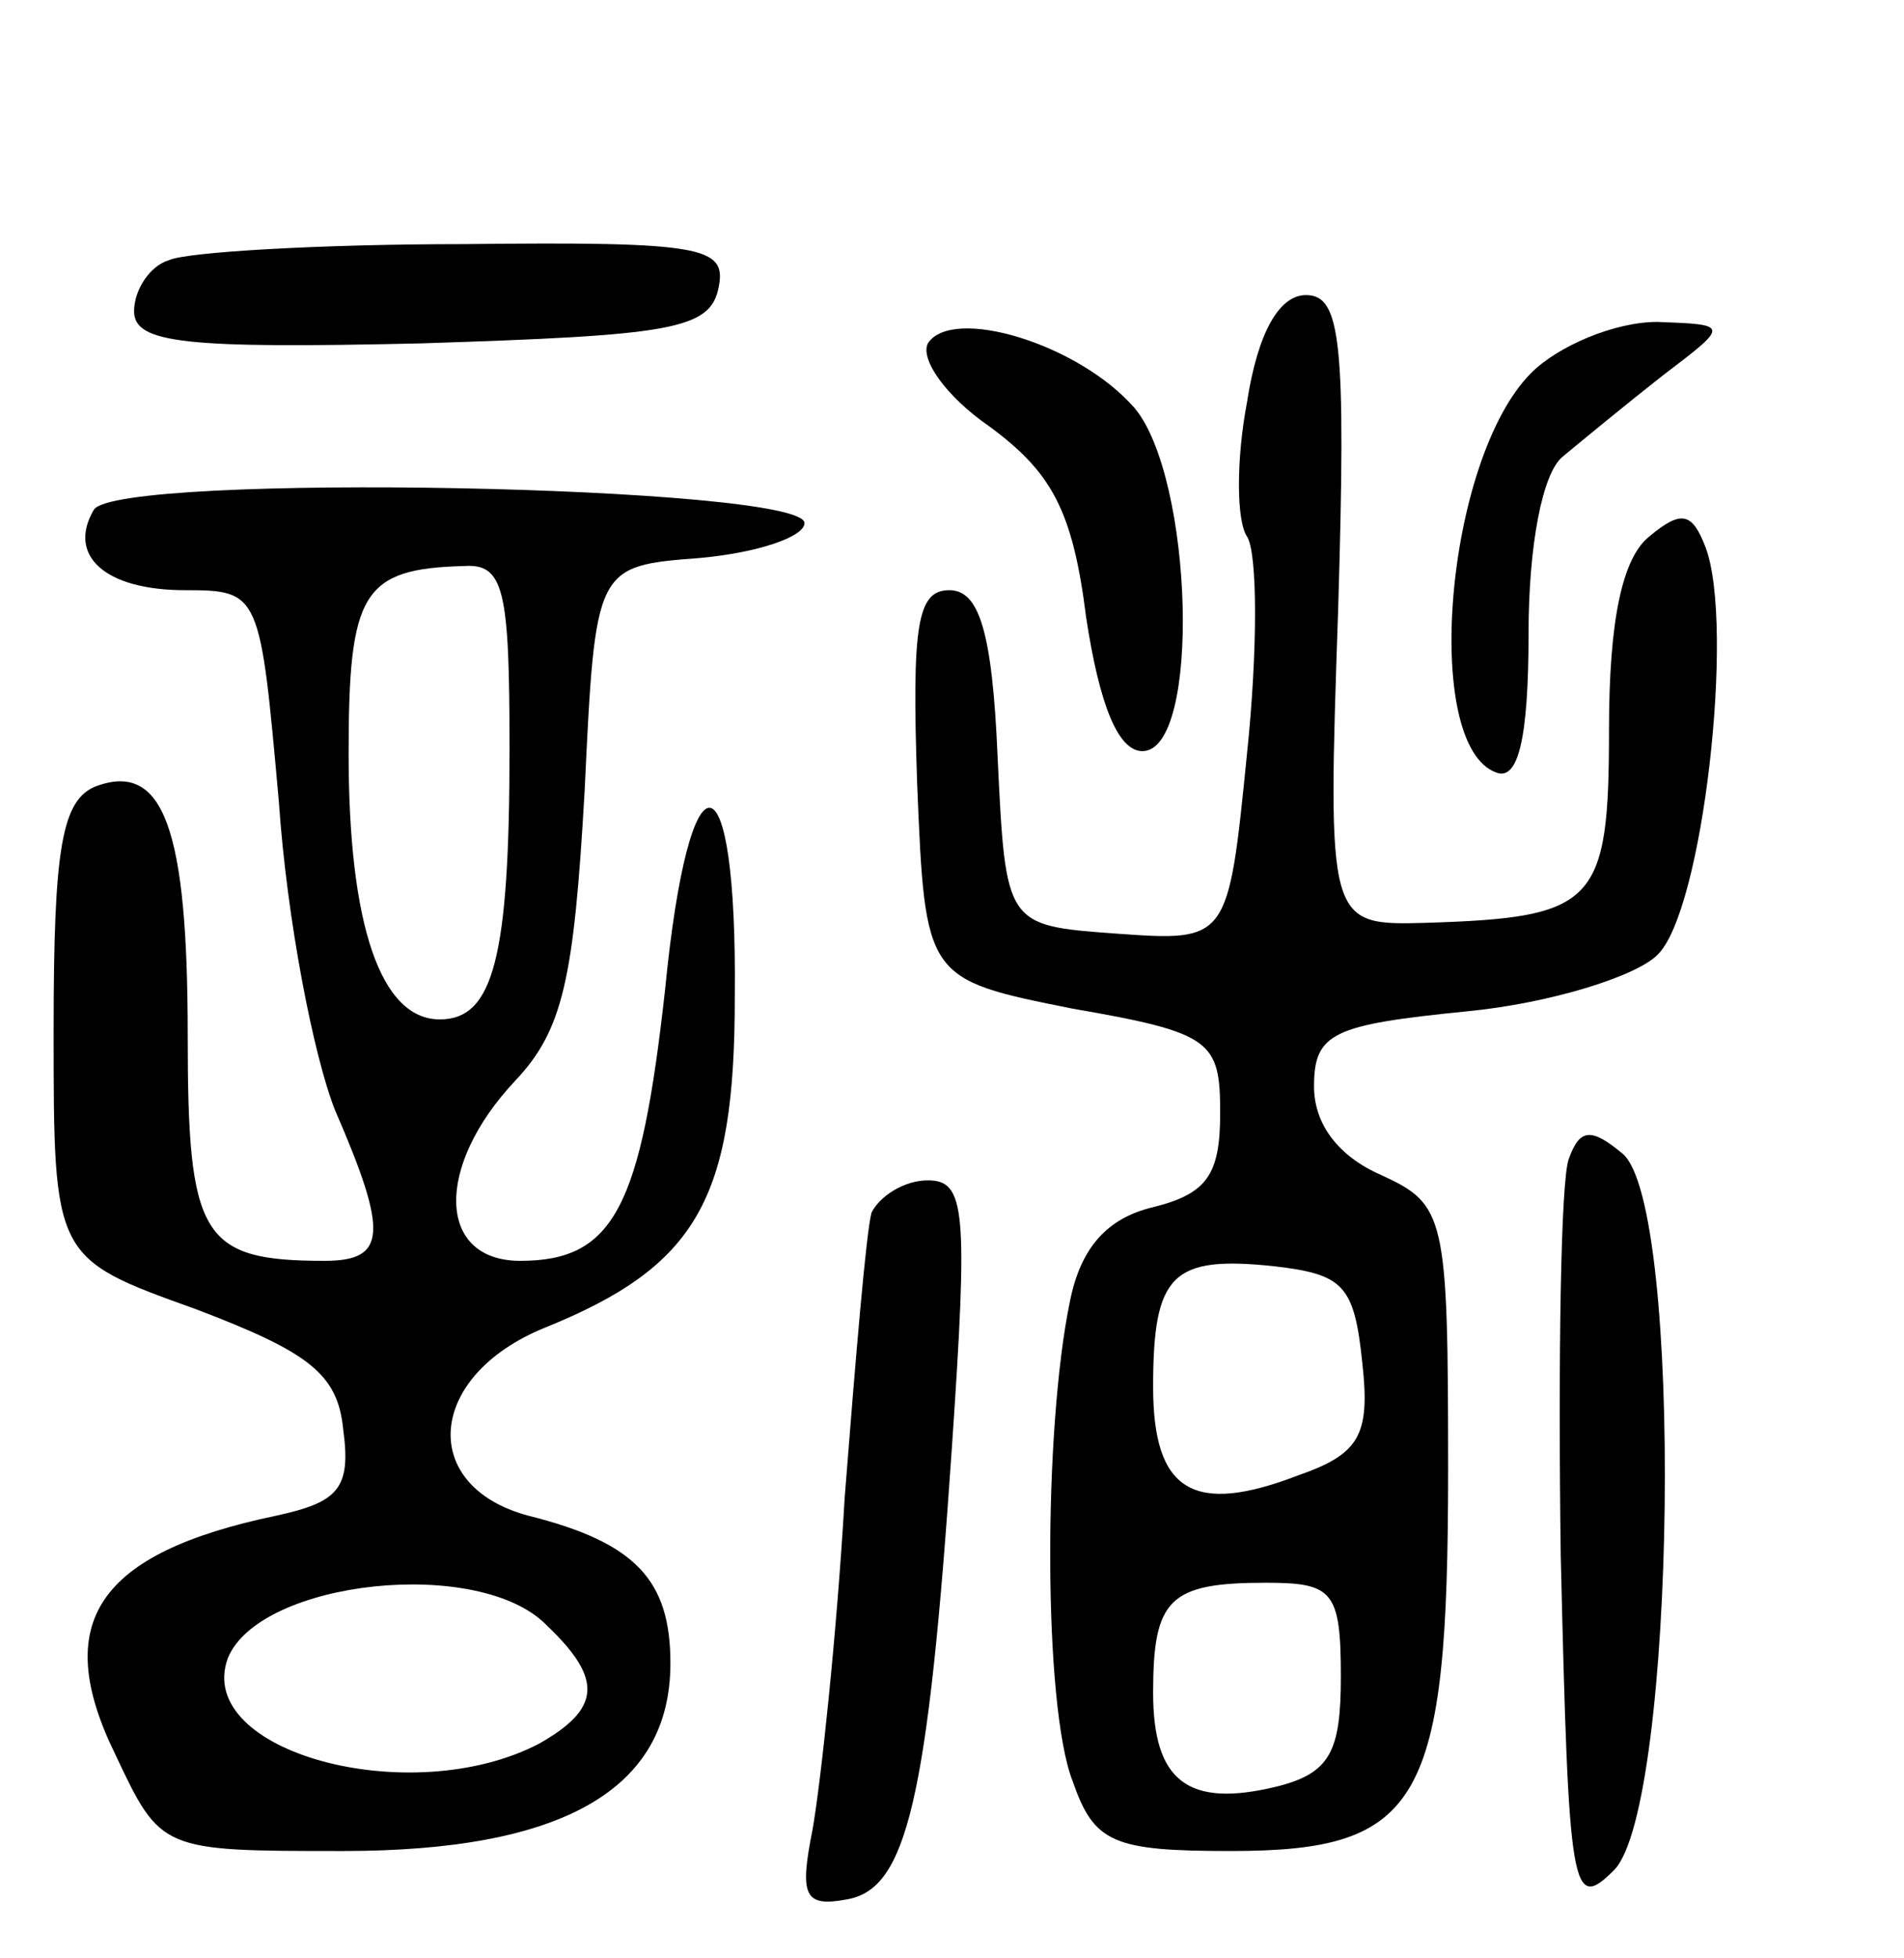 <svg version="1.0" xmlns="http://www.w3.org/2000/svg"
 width="71pt" height="73pt" viewBox="0 0 71 73"
 preserveAspectRatio="xMidYMid meet">
<g transform="translate(0,73) scale(0.1,-0.1)"
fill="#000000" stroke="none">
<path d="M63 633 c-7 -2 -13 -11 -13 -19 0 -12 19 -14 107 -12 93 3 108 5 111
21 3 15 -6 17 -95 16 -54 0 -104 -3 -110 -6z"/>
<path d="M465 580 c-4 -21 -4 -44 0 -50 4 -6 4 -43 0 -81 -7 -70 -7 -70 -49
-67 -41 3 -41 3 -44 66 -2 47 -7 62 -18 62 -12 0 -14 -13 -12 -72 3 -73 3 -73
58 -84 52 -9 55 -12 55 -39 0 -23 -5 -30 -25 -35 -17 -4 -27 -15 -31 -35 -10
-48 -10 -151 1 -179 8 -23 15 -26 59 -26 71 0 81 18 81 142 0 95 -1 99 -25
110 -16 7 -25 19 -25 33 0 20 7 23 57 28 31 3 63 13 71 21 17 16 29 123 18
152 -5 13 -9 14 -21 4 -10 -8 -15 -31 -15 -72 0 -65 -5 -70 -68 -72 -37 -1
-37 -1 -33 117 3 100 1 117 -12 117 -10 0 -18 -14 -22 -40z m43 -358 c3 -27
-1 -34 -24 -42 -39 -15 -54 -6 -54 33 0 42 7 49 45 45 26 -3 30 -7 33 -36z
m-8 -117 c0 -28 -4 -36 -24 -41 -33 -8 -46 2 -46 35 0 35 6 41 42 41 25 0 28
-3 28 -35z"/>
<path d="M346 602 c-3 -6 7 -20 23 -31 23 -17 31 -31 36 -71 5 -33 12 -50 21
-50 22 0 19 102 -3 128 -21 24 -68 38 -77 24z"/>
<path d="M571 591 c-32 -32 -41 -139 -13 -149 8 -3 12 12 12 52 0 32 5 60 13
66 6 5 23 19 37 30 25 19 25 19 -2 20 -16 0 -37 -9 -47 -19z"/>
<path d="M35 540 c-10 -17 4 -30 34 -30 28 0 28 -1 35 -79 3 -44 13 -95 21
-115 20 -46 19 -56 -4 -56 -46 0 -51 9 -51 84 0 77 -9 102 -34 93 -13 -5 -16
-23 -16 -91 0 -85 0 -85 53 -104 42 -16 53 -24 55 -45 3 -22 -2 -27 -25 -32
-67 -14 -84 -40 -60 -89 17 -36 17 -36 85 -36 82 0 122 23 122 70 0 31 -13 45
-53 55 -41 11 -38 52 6 70 57 23 71 48 71 123 1 93 -17 95 -26 3 -9 -81 -19
-101 -54 -101 -31 0 -32 35 -2 67 18 19 22 38 26 108 4 84 4 84 43 87 22 2 39
8 39 13 0 14 -256 19 -265 5z m155 -89 c0 -78 -6 -101 -26 -101 -22 0 -34 35
-34 99 0 60 5 69 43 70 15 1 17 -9 17 -68z m14 -327 c21 -20 20 -31 -3 -44
-48 -25 -129 -3 -116 32 12 29 94 38 119 12z"/>
<path d="M585 298 c-3 -8 -4 -74 -3 -148 3 -126 4 -133 20 -117 23 24 26 248
3 267 -12 10 -16 9 -20 -2z"/>
<path d="M325 278 c-2 -7 -6 -55 -10 -106 -3 -52 -9 -107 -12 -124 -5 -25 -3
-29 13 -26 22 4 30 36 39 169 6 88 5 99 -9 99 -9 0 -18 -6 -21 -12z"/>
</g>
</svg>
